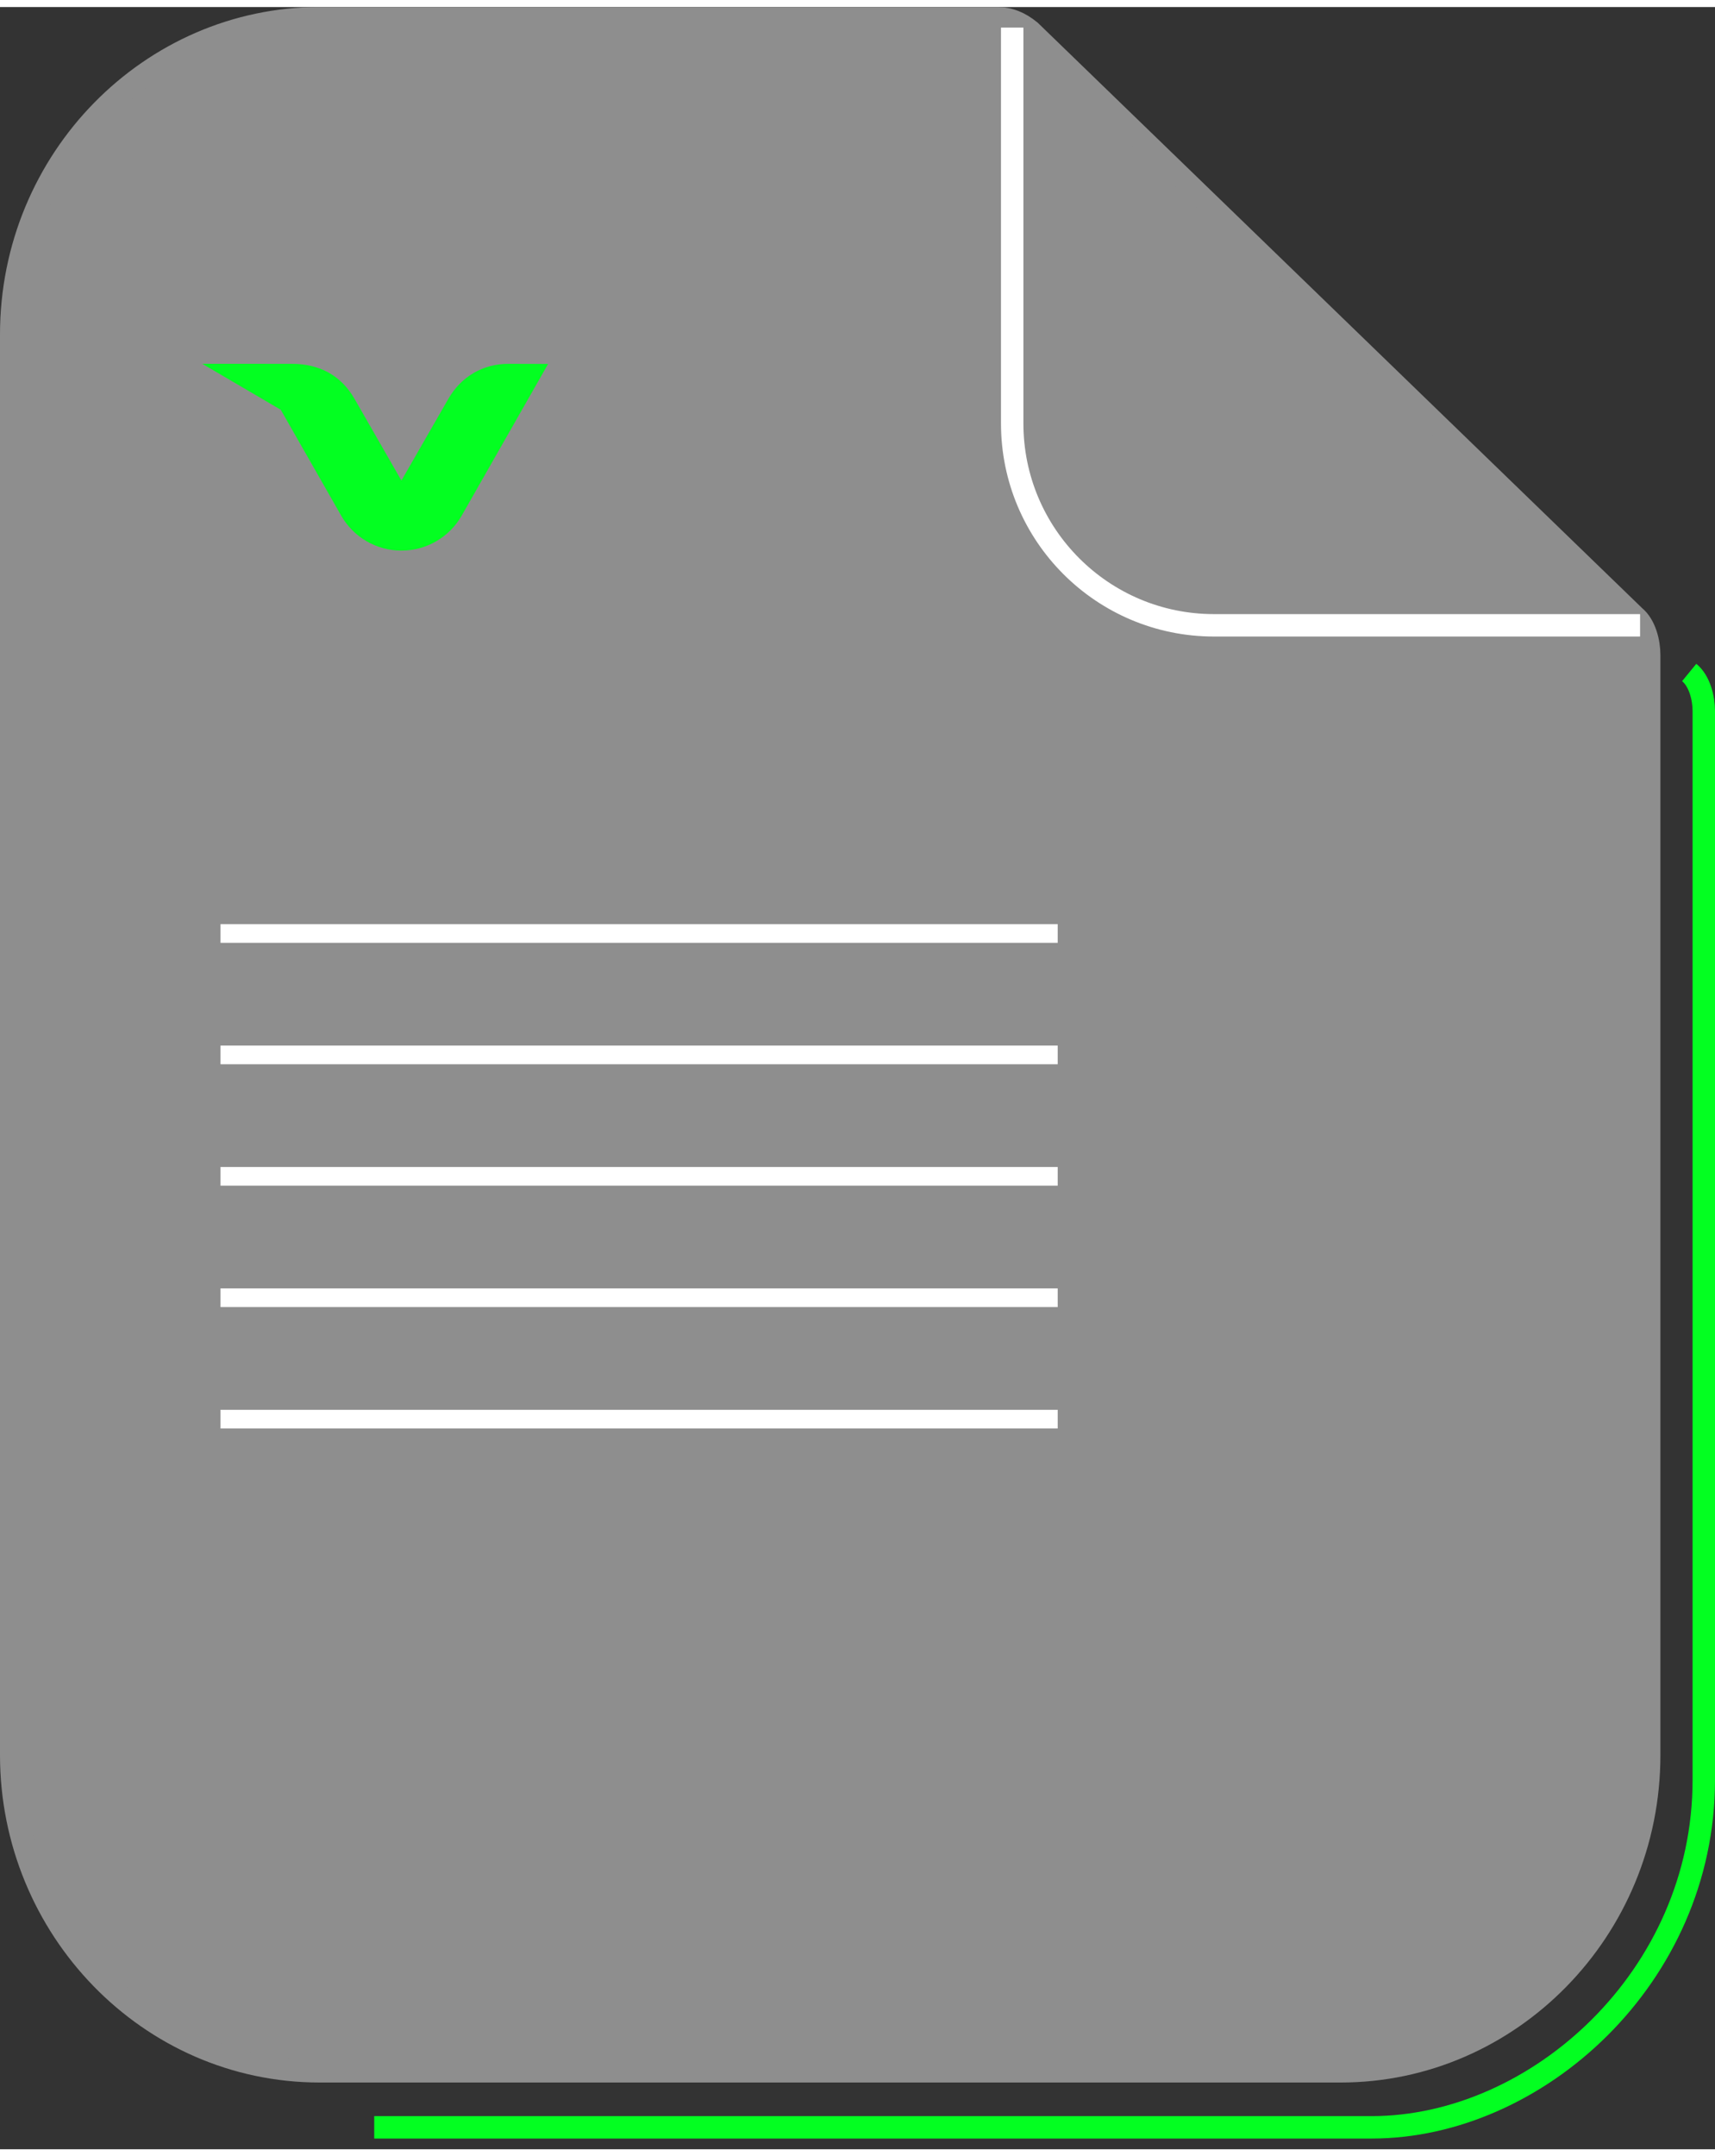 <?xml version="1.0" encoding="UTF-8"?>
<svg width="152px" height="191px" viewBox="0 0 153 191" version="1.1" xmlns="http://www.w3.org/2000/svg" xmlns:xlink="http://www.w3.org/1999/xlink">
    <rect x="0" y="0" width="153" height="191" fill="#333333" stroke="none"/>
    <!-- Generator: sketchtool 47.1 (45422) - http://www.bohemiancoding.com/sketch -->
    <title>C672E588-E4F6-4B81-A7D3-16BF0736BD14</title>
    <desc>Created with sketchtool.</desc>
    <defs>
        <path d="M34.812,47.463 C32.54,47.463 30.516,46.238 29.435,44.343 L24.049,34.909 L17.048,30.809 L25.027,30.81 C27.439,30.811 29.397,31.79 30.632,33.939 L34.812,41.218 L38.994,33.939 C40.117,31.983 42.05,30.804 44.376,30.811 L47.898,30.821 L40.191,44.343 C39.11,46.238 37.085,47.463 34.812,47.463 Z" id="path-1"></path>
    </defs>
    <g id="Layout" stroke="none" stroke-width="1" fill="none" fill-rule="evenodd">
        <g id="16-screen---documents" transform="translate(-136, -413)">
            <g id="doc-1" transform="translate(137, 414)">
                <g id="doc-icon-1">
                    <path d="M32.386,188.045 L121.368,188.045 C136.088,188.045 151,174.642 151,157.081 L151,61.758 C151,60.616 150.628,59.092 149.699,58.33" id="Shape-Copy" stroke="#03FF21" stroke-width="2" fill-rule="nonzero"></path>
                    <path d="M27.515,0 C12.456,0 0,12.572 0,28.191 L0,154.858 C0,170.287 12.27,183.049 27.515,183.049 L118.614,183.049 C133.673,183.049 146.129,170.477 146.129,154.858 L146.129,56.762 L146.129,56.762 C146.129,55.619 145.757,54.096 144.828,53.334 L90.912,1.143 C89.983,0.381 89.053,0 87.938,0 L87.938,0 L27.515,0 Z" id="Shape" fill="#8E8E8E" stroke="#8E8E8E" stroke-width="2"  fill-rule="nonzero"></path>
                    <mask id="mask-2" fill="white">
                        <use xlink:href="#path-1"></use>
                    </mask>
                    <use id="Mask" fill="#03FF21" xlink:href="#path-1"></use>
                    <rect id="Rectangle-14" fill="#FFFFFF" x="18.672" y="80.77" width="74.688" height="1.665"></rect>
                    <rect id="Rectangle-14-Copy-6" fill="#FFFFFF" x="18.672" y="91.595" width="74.688" height="1.665"></rect>
                    <rect id="Rectangle-14-Copy-7" fill="#FFFFFF" x="18.672" y="102.42" width="74.688" height="1.665"></rect>
                    <rect id="Rectangle-14-Copy-8" fill="#FFFFFF" x="18.672" y="113.245" width="74.688" height="1.665"></rect>
                    <rect id="Rectangle-14-Copy-9" fill="#FFFFFF" x="18.672" y="124.07" width="74.688" height="1.665"></rect>
                    <path d="M89.301,0.833 L89.301,36.125 L89.301,36.125 C89.301,46.066 97.36,54.125 107.301,54.125 L145.317,54.125" id="Path-2" stroke="#ffffff" stroke-width="2"></path>
                </g>
            </g>
        </g>
    </g>
</svg>